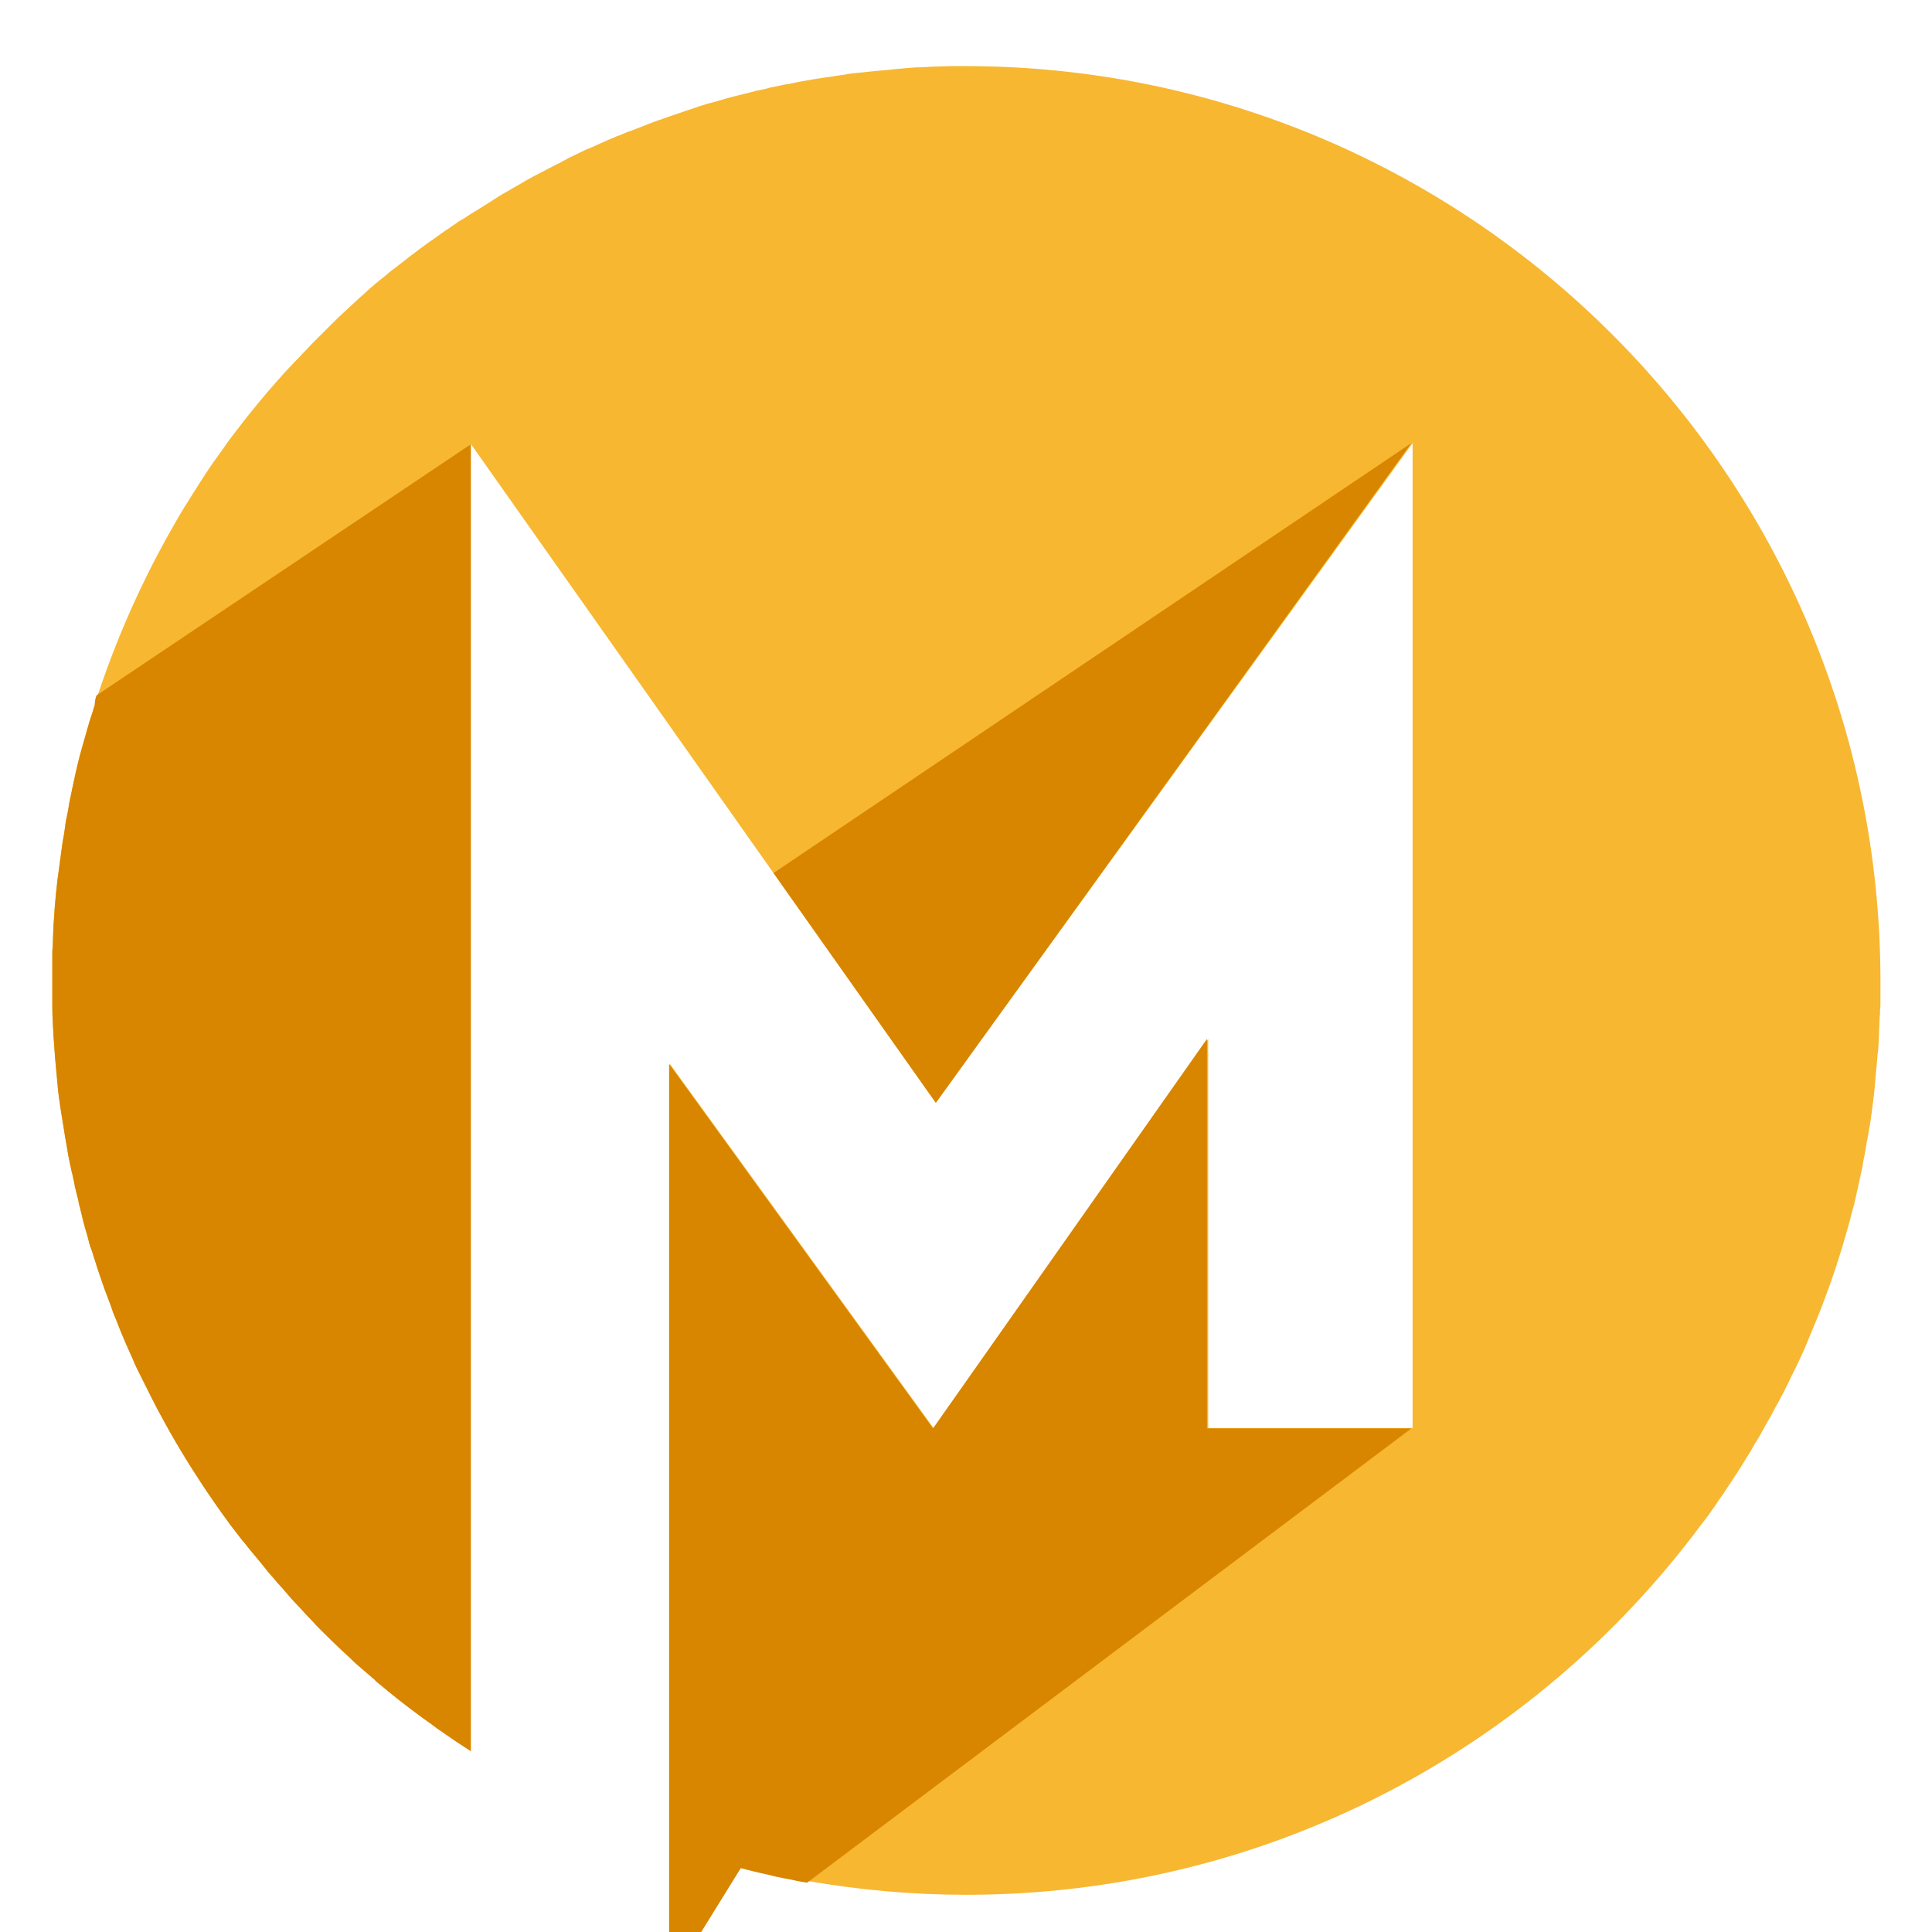 <svg xmlns="http://www.w3.org/2000/svg" xmlns:xlink="http://www.w3.org/1999/xlink" width="1080" zoomAndPan="magnify" viewBox="0 0 810 810" height="1080" preserveAspectRatio="xMidYMid meet" version="1.0"><defs><clipPath id="7e4fda5c66"><path d="M 21.535 27.715 L 788.785 27.715 L 788.785 810 L 21.535 810 Z M 21.535 27.715 " clip-rule="nonzero"/></clipPath><clipPath id="e41e6b6901"><path d="M 21.535 185 L 592 185 L 592 810 L 21.535 810 Z M 21.535 185 " clip-rule="nonzero"/></clipPath></defs><g clip-path="url(#7e4fda5c66)"><path fill="#f7b731" d="M 788.387 411.484 C 788.387 412.84 788.387 414.195 788.387 415.551 C 788.387 416.57 788.387 417.758 788.387 418.773 C 788.387 419.285 788.387 419.621 788.387 420.133 C 788.387 421.148 788.387 422.336 788.215 423.352 C 788.215 424.371 788.215 425.559 788.047 426.574 C 787.875 429.457 787.875 432.172 787.707 435.055 C 787.707 435.223 787.707 435.395 787.707 435.562 C 787.707 436.582 787.535 437.43 787.535 438.445 C 787.535 439.633 787.367 440.82 787.195 442.008 C 787.027 443.363 787.027 444.723 786.859 446.078 C 786.52 449.129 786.348 452.184 786.008 455.234 C 786.008 455.406 786.008 455.574 786.008 455.742 C 785.84 457.27 785.668 458.797 785.5 460.324 C 785.332 462.02 784.992 463.883 784.82 465.578 C 784.48 468.293 784.145 470.836 783.633 473.379 C 783.633 473.719 783.465 474.059 783.465 474.398 C 783.293 475.078 783.293 475.754 783.125 476.434 C 782.953 477.281 782.785 478.129 782.617 478.977 C 782.617 479.316 782.445 479.824 782.445 480.164 C 782.277 481.52 781.938 482.707 781.766 484.066 C 781.43 485.59 781.09 487.117 780.918 488.812 C 780.238 491.867 779.562 495.086 778.883 498.141 C 778.543 499.668 778.203 501.191 777.863 502.719 C 777.523 504.246 777.188 505.773 776.676 507.297 C 775.66 511.539 774.473 515.605 773.281 519.676 C 773.113 520.355 772.773 521.203 772.605 522.051 C 770.398 529.344 768.023 536.637 765.309 543.758 C 764.801 545.113 764.289 546.473 763.781 547.828 C 762.594 550.883 761.406 553.766 760.219 556.648 C 759.707 558.004 759.031 559.359 758.52 560.719 C 758.012 561.902 757.504 563.262 756.992 564.449 C 756.824 564.785 756.652 565.297 756.484 565.637 C 755.465 567.84 754.449 570.043 753.43 572.25 C 753.09 572.926 752.75 573.605 752.414 574.285 C 751.902 575.301 751.395 576.32 750.887 577.336 C 750.547 578.184 750.035 579.031 749.699 579.879 C 749.359 580.727 748.848 581.406 748.508 582.254 C 748 583.441 747.32 584.629 746.645 585.816 C 745.965 587.172 745.285 588.527 744.438 589.887 C 743.93 590.734 743.59 591.582 743.078 592.43 C 742.57 593.445 742.062 594.465 741.383 595.48 C 740.535 596.84 739.855 598.363 739.008 599.723 C 737.988 601.586 736.973 603.453 735.785 605.148 C 735.273 606.164 734.594 607.184 734.086 608.199 C 732.73 610.406 731.371 612.609 730.016 614.812 C 728.656 616.848 727.301 619.055 725.941 621.09 C 725.262 622.105 724.586 623.125 723.906 624.141 C 723.398 624.988 722.719 625.836 722.207 626.684 C 721.191 628.043 720.172 629.566 719.324 630.926 C 718.816 631.773 718.137 632.449 717.629 633.301 C 716.27 635.336 714.742 637.367 713.215 639.234 C 643.309 733.355 531.316 794.402 405.074 794.402 C 382.508 794.402 360.277 792.371 338.727 788.637 C 337.371 788.469 336.012 788.129 334.656 787.961 C 333.977 787.789 333.129 787.621 332.449 787.453 C 329.734 786.941 326.852 786.434 324.137 785.754 C 323.117 785.586 322.27 785.418 321.25 785.078 C 319.555 784.738 317.855 784.23 316.16 783.891 C 314.465 783.551 312.598 783.043 310.898 782.535 L 280.867 831.035 L 280.867 446.078 L 391.5 598.875 L 506.543 435.562 L 506.543 598.703 L 592.234 598.703 L 592.234 185.766 L 392.348 462.359 L 324.305 366.035 L 197.383 186.105 L 197.383 734.031 C 193.141 731.32 189.07 728.605 184.996 725.723 C 183.977 725.043 182.961 724.367 181.941 723.52 C 180.926 722.84 179.906 721.992 178.887 721.312 C 177.871 720.637 176.852 719.789 175.832 719.109 C 170.066 714.871 164.465 710.461 159.035 705.883 C 158.355 705.371 157.676 704.863 157.168 704.184 C 154.793 702.152 152.246 699.945 149.871 697.91 C 148.855 697.062 148.008 696.215 147.156 695.367 C 146.309 694.52 145.461 693.84 144.613 692.992 C 140.879 689.602 137.316 686.039 133.754 682.48 C 132.902 681.629 132.055 680.781 131.207 679.766 C 129.512 678.07 127.812 676.203 126.117 674.34 C 125.27 673.492 124.422 672.473 123.57 671.625 C 122.555 670.609 121.707 669.59 120.855 668.574 C 120.18 667.727 119.328 666.875 118.652 666.027 C 118.141 665.52 117.633 664.84 117.125 664.332 C 116.445 663.656 115.766 662.809 115.086 661.957 C 114.578 661.449 114.238 660.941 113.73 660.434 C 112.883 659.414 112.035 658.566 111.355 657.551 C 110.508 656.531 109.828 655.684 108.98 654.668 C 108.129 653.648 107.453 652.801 106.602 651.785 C 105.754 650.766 105.078 649.918 104.227 648.902 C 103.379 647.883 102.699 646.867 101.852 646.02 C 100.324 643.984 98.797 642.117 97.27 640.082 C 96.594 639.234 95.914 638.387 95.406 637.539 C 92.352 633.469 89.465 629.23 86.582 624.988 C 86.07 624.141 85.395 623.293 84.883 622.445 C 78.605 612.949 72.668 603.113 67.238 592.938 C 66.051 590.902 65.031 588.699 63.844 586.492 C 62.148 583.102 60.449 579.711 58.754 576.32 C 58.414 575.641 58.074 574.961 57.734 574.285 C 56.887 572.586 56.207 571.062 55.531 569.367 C 54.512 567.16 53.664 565.125 52.645 562.922 C 51.117 559.359 49.59 555.629 48.234 552.066 C 48.234 551.898 48.062 551.73 48.062 551.73 C 47.555 550.543 47.047 549.184 46.707 548 C 46.195 546.641 45.688 545.285 45.18 543.93 C 44.668 542.57 44.16 541.215 43.652 539.859 C 42.293 535.957 40.938 532.059 39.75 528.156 C 39.578 527.648 39.41 527.141 39.238 526.629 C 38.902 525.441 38.562 524.258 38.051 523.07 C 37.543 521.711 37.203 520.355 36.863 518.828 C 36.016 515.945 35.168 513.062 34.488 510.18 C 34.148 508.824 33.809 507.297 33.469 505.941 C 33.133 504.922 32.961 503.906 32.793 502.887 C 32.453 501.871 32.281 500.684 31.945 499.668 C 31.945 499.328 31.773 498.988 31.773 498.82 C 31.434 497.801 31.266 496.613 31.094 495.598 C 30.754 494.41 30.586 493.055 30.246 491.867 C 29.906 490.68 29.738 489.32 29.398 488.133 C 28.891 485.59 28.379 483.219 28.039 480.672 C 27.871 479.484 27.531 478.129 27.363 476.941 C 27.191 475.926 27.023 474.738 26.852 473.719 C 26.516 471.348 26.004 468.801 25.664 466.43 C 25.496 465.242 25.324 464.223 25.156 463.035 C 25.156 462.695 24.988 462.188 24.988 461.848 C 24.648 459.477 24.309 457.102 24.137 454.727 C 23.797 450.996 23.461 447.434 23.121 443.703 C 22.949 442.176 22.949 440.652 22.781 439.125 C 22.781 438.957 22.781 438.957 22.781 438.785 C 22.609 437.43 22.609 435.902 22.441 434.547 C 22.273 430.477 21.934 426.238 21.934 422.168 C 21.934 421.32 21.934 420.469 21.934 419.621 C 21.934 418.438 21.934 417.25 21.934 416.062 C 21.934 414.535 21.934 413.008 21.934 411.484 C 21.934 409.957 21.934 408.43 21.934 406.902 C 21.934 405.715 21.934 404.531 21.934 403.344 C 21.934 402.324 21.934 401.477 21.934 400.461 C 21.934 399.102 21.934 397.914 22.102 396.559 C 22.102 395.031 22.273 393.336 22.273 391.812 C 22.273 390.453 22.441 389.098 22.441 387.742 C 22.441 386.895 22.609 386.047 22.609 385.367 C 22.609 384.52 22.781 383.84 22.781 382.992 C 22.781 382.145 22.949 381.129 22.949 380.277 C 23.289 376.379 23.629 372.477 24.137 368.406 C 24.309 367.559 24.309 366.883 24.477 366.035 C 24.648 365.188 24.648 364.34 24.816 363.488 C 24.988 362.641 24.988 361.793 25.156 360.945 C 25.324 359.758 25.496 358.402 25.664 357.215 C 26.004 354.672 26.344 352.129 26.852 349.586 C 27.023 348.398 27.191 347.211 27.363 346.023 C 27.363 346.023 27.363 346.023 27.363 345.852 C 27.531 344.668 27.703 343.48 28.039 342.121 C 28.379 340.426 28.719 338.902 28.891 337.375 C 29.23 335.34 29.738 333.473 30.078 331.609 C 30.078 331.27 30.246 330.93 30.246 330.762 C 30.418 329.742 30.754 328.555 30.926 327.539 C 31.945 322.621 33.133 317.703 34.488 312.953 C 34.828 311.766 35.168 310.578 35.508 309.395 C 35.848 308.207 36.188 307.02 36.523 305.832 C 37.203 303.457 37.883 301.082 38.73 298.707 C 39.07 297.523 39.41 296.504 39.75 295.316 C 39.75 295.148 39.75 295.148 39.75 294.977 C 40.09 293.789 40.426 292.605 40.938 291.586 C 50.27 263.434 62.656 236.812 77.758 211.883 C 77.758 211.883 77.758 211.711 77.926 211.711 C 78.945 210.016 79.965 208.32 80.98 206.793 C 82 205.098 83.188 203.402 84.207 201.707 C 85.223 200.18 86.242 198.652 87.09 197.297 C 87.262 196.957 87.598 196.617 87.77 196.281 C 88.785 194.754 89.805 193.227 90.992 191.699 C 92.012 190.344 92.859 188.988 93.879 187.633 C 96.082 184.41 98.457 181.355 100.836 178.305 C 101.344 177.625 102.023 176.777 102.531 176.098 C 103.211 175.25 103.887 174.402 104.566 173.555 C 107.113 170.332 109.828 167.113 112.543 163.891 C 113.391 162.871 114.238 162.023 115.086 161.008 C 115.938 159.988 116.785 158.973 117.633 158.125 C 118.82 156.766 120.008 155.41 121.195 154.223 C 122.215 153.035 123.402 151.848 124.59 150.66 C 125.609 149.645 126.457 148.625 127.473 147.609 C 127.645 147.441 127.984 147.102 128.152 146.93 C 129.172 145.914 130.02 144.895 131.039 143.879 C 132.055 142.859 133.242 141.672 134.262 140.656 C 135.281 139.641 136.469 138.453 137.484 137.434 C 138.164 136.754 139.012 135.906 139.691 135.23 C 140.199 134.723 140.879 134.211 141.387 133.535 C 142.238 132.688 143.086 132.008 143.934 131.16 C 146.309 128.953 148.516 126.918 150.891 124.715 C 152.078 123.699 153.266 122.68 154.285 121.664 C 155.133 120.816 156.152 120.137 157 119.289 C 157.676 118.781 158.188 118.27 158.867 117.762 C 159.715 117.086 160.562 116.406 161.41 115.727 C 162.77 114.539 164.125 113.352 165.652 112.336 C 167.012 111.316 168.199 110.301 169.555 109.281 C 170.574 108.434 171.59 107.758 172.609 106.91 C 173.797 106.062 174.816 105.215 176.004 104.363 C 177.871 103.008 179.566 101.652 181.434 100.465 C 182.453 99.785 183.469 98.938 184.488 98.262 C 185.676 97.414 186.863 96.562 188.219 95.715 C 188.898 95.207 189.578 94.699 190.426 94.191 C 191.785 93.172 193.141 92.324 194.668 91.477 C 196.363 90.289 198.062 89.273 199.758 88.254 C 201.117 87.406 202.473 86.559 203.832 85.711 C 204.848 85.031 205.867 84.523 206.715 83.844 C 208.074 82.996 209.43 82.148 210.789 81.301 C 212.316 80.453 213.844 79.605 215.199 78.758 C 216.727 77.91 218.254 77.062 219.949 76.043 C 220.289 75.875 220.629 75.535 221.141 75.367 C 222.664 74.52 224.023 73.672 225.551 72.992 C 227.926 71.805 230.301 70.449 232.676 69.262 C 233.695 68.754 234.883 68.242 235.902 67.566 C 236.578 67.227 237.43 66.887 238.105 66.379 C 239.465 65.699 240.992 65.023 242.348 64.344 C 244.047 63.496 245.742 62.648 247.609 61.969 C 249.816 60.953 252.191 59.934 254.395 58.918 C 255.414 58.406 256.602 58.07 257.621 57.559 C 258.301 57.219 259.148 56.883 259.824 56.711 C 261.352 56.035 262.879 55.355 264.578 54.848 C 266.105 54.168 267.801 53.66 269.328 52.98 C 269.836 52.812 270.348 52.641 271.023 52.301 C 272.723 51.625 274.25 51.117 275.945 50.438 C 275.945 50.438 276.117 50.438 276.117 50.438 C 277.645 49.93 279.34 49.25 280.867 48.742 C 283.582 47.895 286.297 46.875 288.84 46.027 C 290.199 45.52 291.559 45.18 292.914 44.672 C 293.254 44.5 293.594 44.5 293.934 44.332 C 295.461 43.824 297.156 43.316 298.684 42.977 C 299.023 42.805 299.531 42.805 299.871 42.637 C 301.566 42.129 303.434 41.617 305.133 41.109 C 306.828 40.602 308.523 40.262 310.391 39.754 C 311.41 39.582 312.258 39.246 313.277 39.074 C 314.293 38.734 315.48 38.566 316.5 38.227 C 317.008 38.059 317.52 37.887 318.027 37.887 C 319.723 37.551 321.25 37.211 322.949 36.699 C 323.289 36.699 323.625 36.531 323.797 36.531 C 325.664 36.191 327.699 35.684 329.566 35.344 C 329.734 35.344 329.734 35.344 329.906 35.344 C 331.941 35.004 333.809 34.496 335.844 34.156 C 339.578 33.48 343.48 32.801 347.211 32.293 C 347.383 32.293 347.383 32.293 347.551 32.293 C 348.23 32.121 348.91 32.121 349.586 31.953 C 351.113 31.781 352.641 31.445 354.168 31.273 C 354.508 31.273 354.68 31.273 355.02 31.105 C 356.883 30.766 358.75 30.598 360.785 30.426 C 360.785 30.426 360.957 30.426 360.957 30.426 C 362.992 30.258 365.027 29.918 367.234 29.746 C 367.234 29.746 367.406 29.746 367.406 29.746 C 369.27 29.578 371.137 29.41 373.004 29.238 C 373.344 29.238 373.852 29.238 374.191 29.07 C 376.059 28.898 378.094 28.73 379.961 28.562 C 381.488 28.391 383.016 28.391 384.371 28.223 C 384.883 28.223 385.391 28.223 385.898 28.223 C 386.918 28.223 387.938 28.051 389.125 28.051 C 389.973 28.051 390.988 27.883 391.84 27.883 C 392.348 27.883 392.855 27.883 393.367 27.883 C 395.062 27.883 396.93 27.715 398.625 27.715 C 398.797 27.715 398.965 27.715 399.305 27.715 C 401.34 27.715 403.547 27.715 405.582 27.715 C 616.668 28.223 788.387 199.84 788.387 411.484 Z M 788.387 411.484 " fill-opacity="1" fill-rule="nonzero"/></g><g clip-path="url(#e41e6b6901)"><path fill="#d88500" d="M 40.426 291.586 L 197.383 186.273 L 197.383 734.203 C 193.141 731.488 189.07 728.773 184.996 725.891 C 183.977 725.215 182.961 724.535 181.941 723.688 C 180.926 723.008 179.906 722.16 178.887 721.484 C 177.871 720.805 176.852 719.957 175.832 719.277 C 170.066 715.039 164.465 710.629 159.035 706.051 C 158.355 705.543 157.676 705.035 157.168 704.355 C 154.793 702.32 152.246 700.117 149.871 698.082 C 148.855 697.234 148.008 696.383 147.156 695.535 C 146.309 694.688 145.461 694.012 144.613 693.164 C 140.879 689.77 137.316 686.211 133.754 682.648 C 132.902 681.801 132.055 680.953 131.207 679.934 C 129.512 678.238 127.812 676.375 126.117 674.508 C 125.27 673.66 124.422 672.645 123.57 671.793 C 122.555 670.777 121.707 669.758 120.855 668.742 C 120.18 667.895 119.328 667.047 118.652 666.199 C 118.141 665.691 117.633 665.012 117.125 664.504 C 116.445 663.824 115.766 662.977 115.086 662.129 C 114.578 661.621 114.238 661.109 113.73 660.602 C 112.883 659.586 112.035 658.738 111.355 657.719 C 110.508 656.703 109.828 655.855 108.98 654.836 C 108.129 653.82 107.453 652.973 106.602 651.953 C 105.754 650.938 105.078 650.09 104.227 649.07 C 103.379 648.055 102.699 647.035 101.852 646.188 C 100.324 644.152 98.797 642.285 97.27 640.254 C 96.594 639.402 95.914 638.555 95.406 637.707 C 92.352 633.637 89.465 629.398 86.582 625.16 C 86.07 624.312 85.395 623.465 84.883 622.613 C 78.605 613.117 72.668 603.281 67.238 593.109 C 66.051 591.074 65.031 588.867 63.844 586.664 C 62.148 583.273 60.449 579.879 58.754 576.488 C 58.414 575.809 58.074 575.133 57.734 574.453 C 56.887 572.758 56.207 571.23 55.531 569.535 C 54.512 567.332 53.664 565.297 52.645 563.09 C 51.117 559.531 49.59 555.801 48.234 552.238 C 48.234 552.066 48.062 551.898 48.062 551.898 C 47.555 550.711 47.047 549.355 46.707 548.168 C 46.195 546.812 45.688 545.453 45.18 544.098 C 44.668 542.742 44.16 541.383 43.652 540.027 C 42.293 536.129 40.938 532.227 39.75 528.328 C 39.578 527.816 39.41 527.309 39.238 526.801 C 38.902 525.613 38.562 524.426 38.051 523.238 C 37.543 521.883 37.203 520.527 36.863 519 C 36.016 516.117 35.168 513.234 34.488 510.352 C 34.148 508.992 33.809 507.469 33.469 506.109 C 33.133 505.094 32.961 504.074 32.793 503.059 C 32.453 502.039 32.281 500.855 31.945 499.836 C 31.945 499.496 31.773 499.156 31.773 498.988 C 31.434 497.969 31.266 496.785 31.094 495.766 C 30.754 494.578 30.586 493.223 30.246 492.035 C 29.906 490.848 29.738 489.492 29.398 488.305 C 28.891 485.762 28.379 483.387 28.039 480.844 C 27.871 479.656 27.531 478.301 27.363 477.113 C 27.191 476.094 27.023 474.906 26.852 473.891 C 26.516 471.516 26.004 468.973 25.664 466.598 C 25.496 465.41 25.324 464.395 25.156 463.207 C 25.156 462.867 24.988 462.359 24.988 462.02 C 24.648 459.645 24.309 457.27 24.137 454.895 C 23.797 451.164 23.461 447.605 23.121 443.875 C 22.949 442.348 22.949 440.82 22.781 439.293 C 22.781 439.125 22.781 439.125 22.781 438.957 C 22.609 437.598 22.609 436.074 22.441 434.715 C 22.273 430.645 21.934 426.406 21.934 422.336 C 21.934 421.488 21.934 420.641 21.934 419.793 C 21.934 418.605 21.934 417.418 21.934 416.23 C 21.934 414.703 21.934 413.18 21.934 411.652 C 21.934 410.125 21.934 408.602 21.934 407.074 C 21.934 405.887 21.934 404.699 21.934 403.512 C 21.934 402.496 21.934 401.648 21.934 400.629 C 21.934 399.273 21.934 398.086 22.102 396.73 C 22.102 395.203 22.273 393.508 22.273 391.98 C 22.273 390.625 22.441 389.266 22.441 387.91 C 22.441 387.062 22.609 386.215 22.609 385.535 C 22.609 384.688 22.781 384.012 22.781 383.16 C 22.781 382.312 22.949 381.297 22.949 380.449 C 23.289 376.547 23.629 372.648 24.137 368.578 C 24.309 367.73 24.309 367.051 24.477 366.203 C 24.648 365.355 24.648 364.508 24.816 363.66 C 24.988 362.812 24.988 361.965 25.156 361.117 C 25.324 359.93 25.496 358.574 25.664 357.387 C 26.004 354.84 26.344 352.297 26.852 349.754 C 27.023 348.566 27.191 347.379 27.363 346.191 C 27.363 346.191 27.363 346.191 27.363 346.023 C 27.531 344.836 27.703 343.648 28.039 342.293 C 28.379 340.598 28.719 339.07 28.891 337.543 C 29.23 335.508 29.738 333.645 30.078 331.777 C 30.078 331.438 30.246 331.102 30.246 330.93 C 30.418 329.914 30.754 328.727 30.926 327.707 C 31.945 322.789 33.133 317.871 34.488 313.125 C 34.828 311.938 35.168 310.75 35.508 309.562 C 35.848 308.375 36.188 307.188 36.523 306 C 37.203 303.625 37.883 301.254 38.73 298.879 C 39.07 297.691 39.41 296.676 39.75 295.488 C 39.75 295.316 39.75 295.316 39.75 295.148 C 39.75 293.789 40.09 292.605 40.426 291.586 Z M 506.035 435.562 L 391.16 598.875 L 280.527 446.078 L 280.527 831.711 L 310.562 783.211 C 312.258 783.719 313.953 784.059 315.82 784.566 C 317.52 784.906 319.215 785.418 320.91 785.754 C 321.93 785.926 322.777 786.094 323.797 786.434 C 326.512 787.113 329.395 787.621 332.109 788.129 C 332.789 788.301 333.637 788.469 334.316 788.637 C 335.676 788.809 337.031 789.148 338.391 789.316 L 591.723 598.875 L 506.035 598.875 Z M 591.723 185.766 L 324.305 366.035 L 392.348 462.359 Z M 591.723 185.766 " fill-opacity="1" fill-rule="nonzero"/></g></svg>